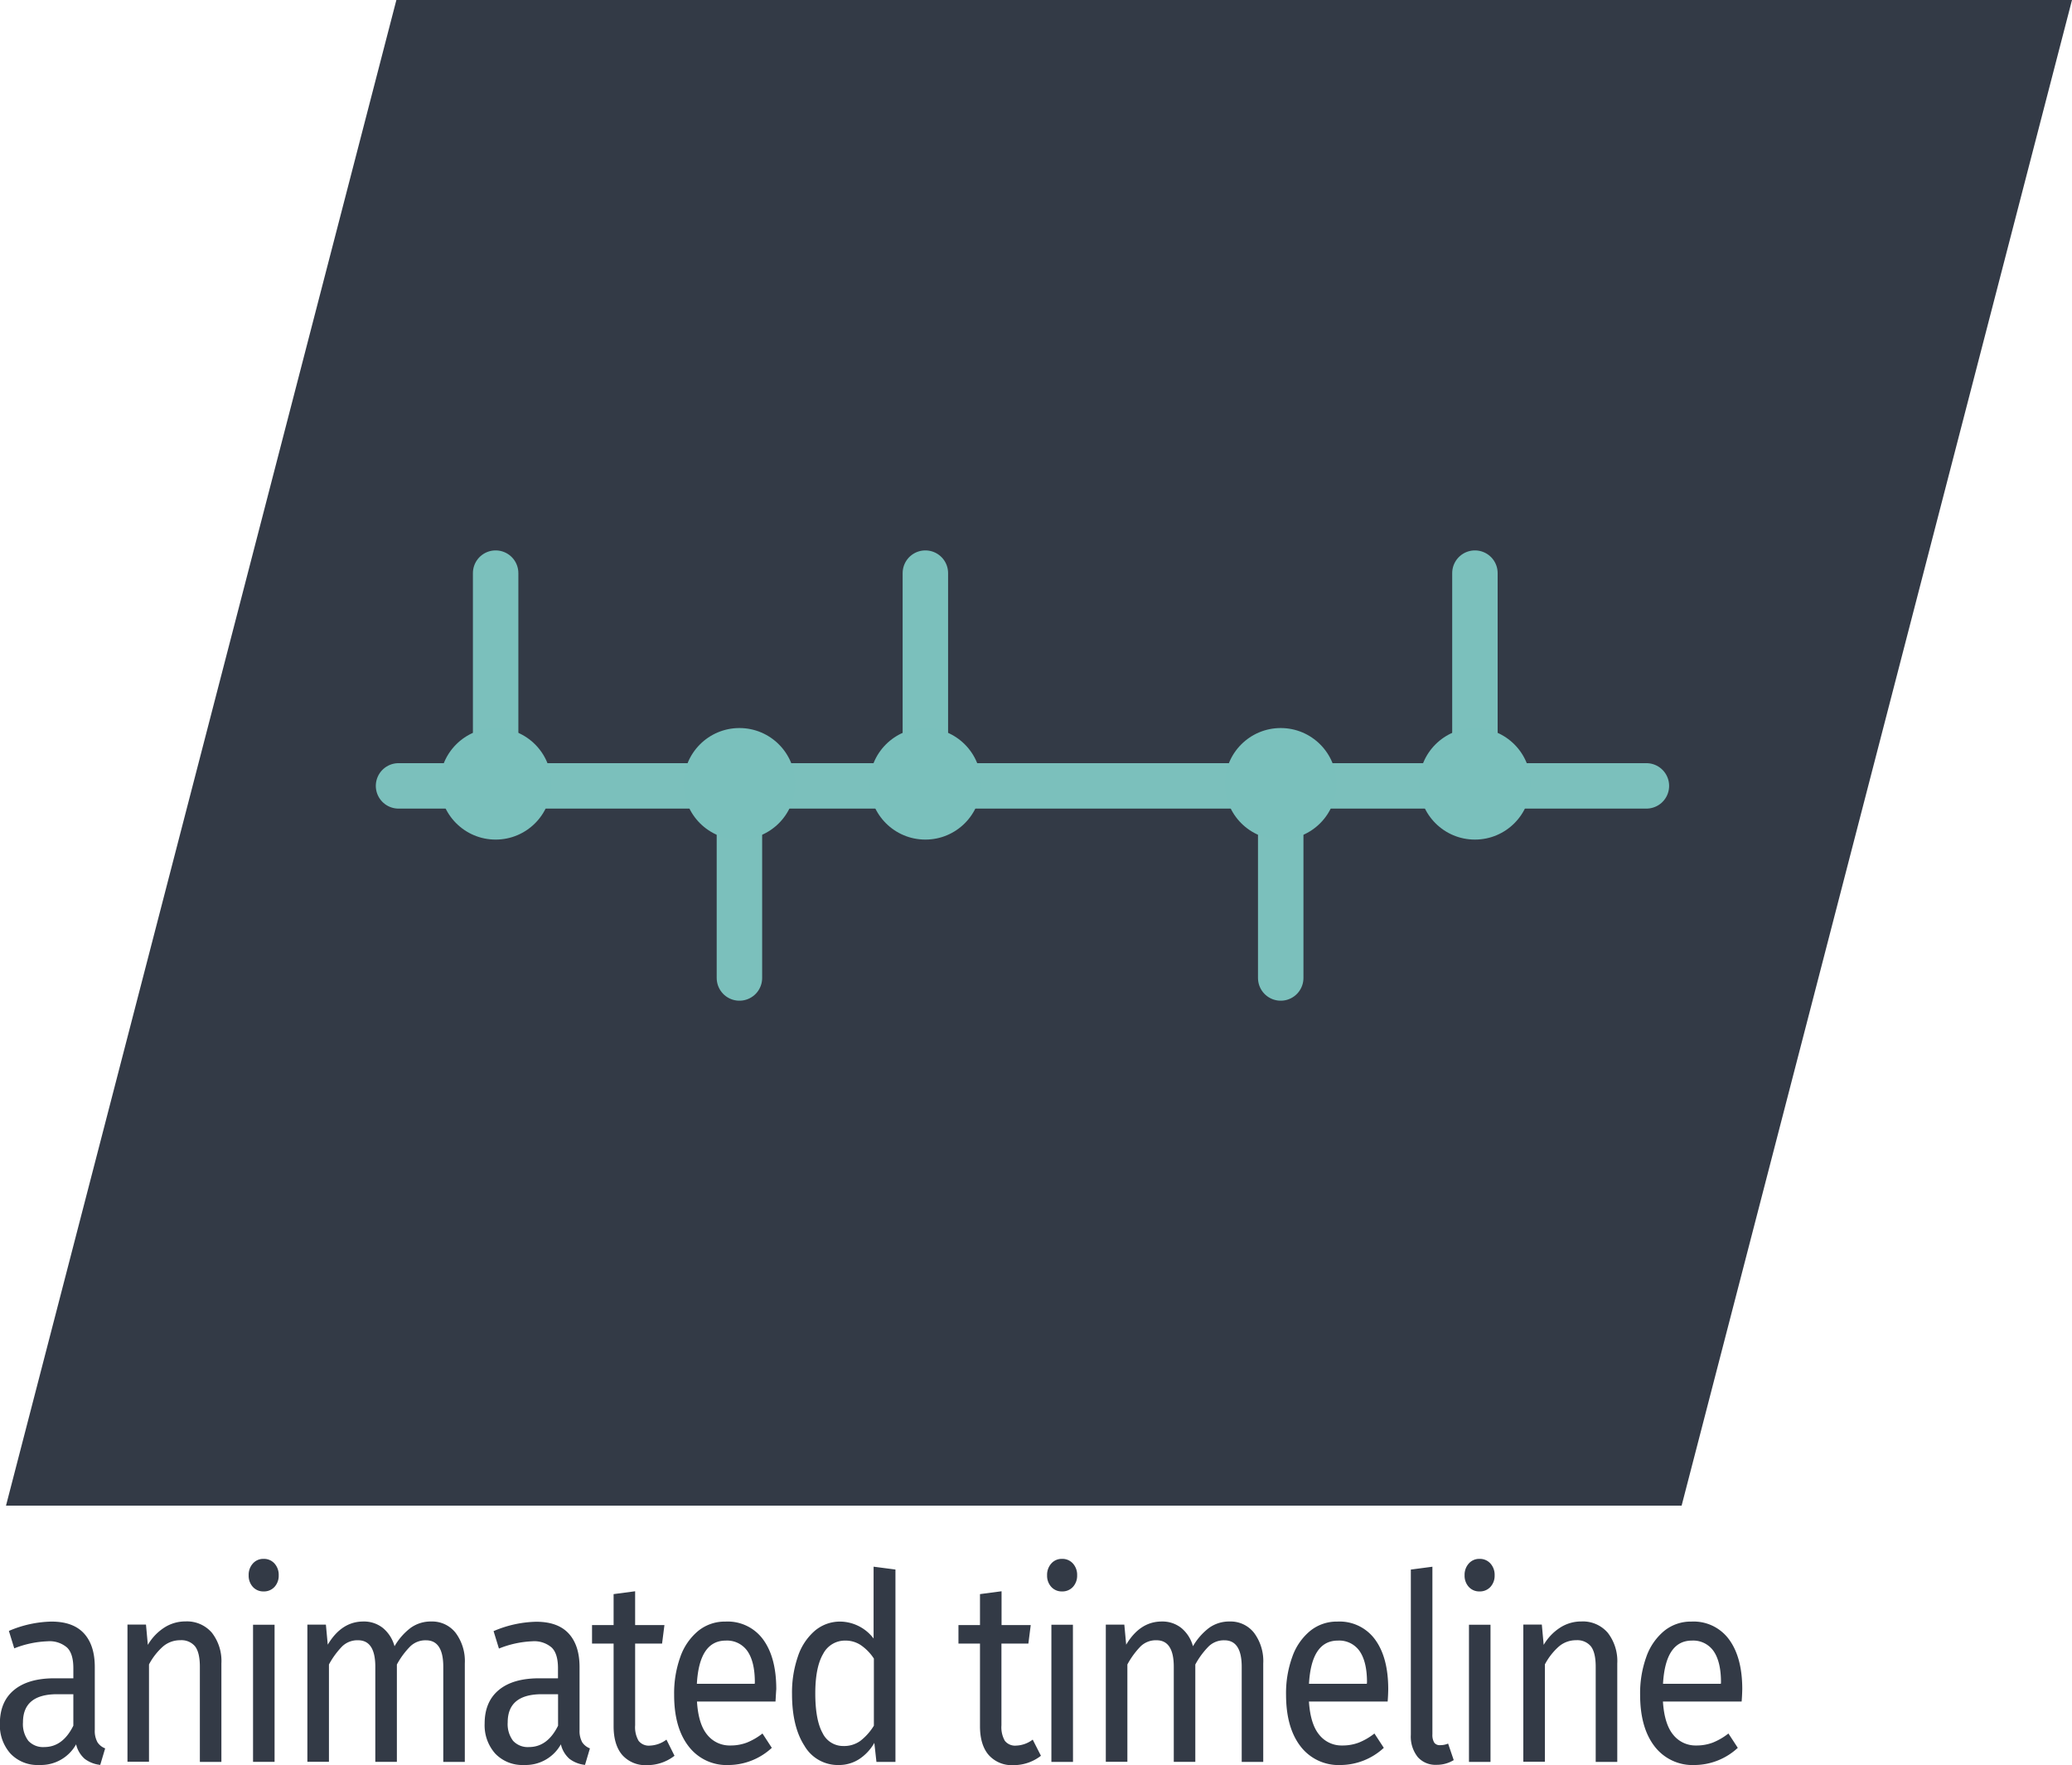 <svg xmlns="http://www.w3.org/2000/svg" viewBox="0 0 501.45 427.24"><defs><style>.cls-1{fill:#333a46}.cls-3{fill:#7ac0bc}</style></defs><g id="Ebene_2" data-name="Ebene 2"><g id="Ebene_18" data-name="Ebene 18"><path d="M406.97 364.46H1.45L95.93 0h405.52l-94.48 364.46zM23.59 421.73a3.85 3.85 0 0 0 1.86 1.48l-1.19 4a7.51 7.51 0 0 1-3.74-1.45 6.66 6.66 0 0 1-2.1-3.53 9.75 9.75 0 0 1-8.9 5 9 9 0 0 1-7-2.77 10.3 10.3 0 0 1-2.55-7.25q0-5.3 3.43-8.13t9.73-2.83h4.62v-2.45q0-3.53-1.53-5a6.45 6.45 0 0 0-4.71-1.51A24.18 24.18 0 0 0 3.45 399l-1.3-4.22a27.47 27.47 0 0 1 10.3-2.26q5.26 0 7.88 2.87t2.61 8.16v15.18a5.67 5.67 0 0 0 .65 3zm-5.84-4v-7.63h-3.91q-8.28 0-8.28 6.81a6.68 6.68 0 0 0 1.3 4.47 4.82 4.82 0 0 0 3.86 1.51q4.47 0 7.03-5.17zm33.54-22.5a11.16 11.16 0 0 1 2.29 7.44v23.81h-5.21v-23c0-2.36-.4-4-1.19-5a4.29 4.29 0 0 0-3.52-1.45 6.36 6.36 0 0 0-4.2 1.51 15.42 15.42 0 0 0-3.4 4.35v23.56h-5.21v-33.2h4.48l.45 4.91a12.38 12.38 0 0 1 3.94-4.16 9.4 9.4 0 0 1 5.19-1.52 7.93 7.93 0 0 1 6.38 2.75zm15.16-16.75a4.07 4.07 0 0 1 1 2.83 4 4 0 0 1-1 2.8 3.45 3.45 0 0 1-2.66 1.11 3.39 3.39 0 0 1-2.61-1.11 4 4 0 0 1-1-2.8 4.07 4.07 0 0 1 1-2.83 3.35 3.35 0 0 1 2.61-1.14 3.41 3.41 0 0 1 2.66 1.14zm0 48h-5.21v-33.2h5.21zm43.83-31.22a11.44 11.44 0 0 1 2.21 7.41v23.81h-5.21v-23q0-6.44-4.2-6.43a5.29 5.29 0 0 0-3.74 1.42 19.26 19.26 0 0 0-3.29 4.44v23.56h-5.22v-23c0-4.29-1.39-6.43-4.19-6.43a5.3 5.3 0 0 0-3.8 1.45 19.65 19.65 0 0 0-3.23 4.41v23.56h-5.22v-33.2h4.48l.45 4.85q3.34-5.61 8.62-5.61a7.35 7.35 0 0 1 4.74 1.58 8.65 8.65 0 0 1 2.8 4.41 15 15 0 0 1 3.89-4.44 8.3 8.3 0 0 1 5-1.55 7.2 7.2 0 0 1 5.91 2.76zm30.62 26.47a3.9 3.9 0 0 0 1.87 1.48l-1.19 4a7.51 7.51 0 0 1-3.74-1.45 6.66 6.66 0 0 1-2.1-3.53 9.75 9.75 0 0 1-8.9 5 9.06 9.06 0 0 1-7-2.77 10.3 10.3 0 0 1-2.55-7.25c0-3.53 1.15-6.24 3.43-8.13s5.53-2.83 9.73-2.83h4.59v-2.45q0-3.53-1.53-5a6.45 6.45 0 0 0-4.71-1.51 24.18 24.18 0 0 0-8.05 1.76l-1.3-4.22a27.47 27.47 0 0 1 10.32-2.27q5.26 0 7.88 2.87t2.61 8.16v15.18a5.67 5.67 0 0 0 .64 2.96zm-5.84-4v-7.63h-3.91q-8.28 0-8.28 6.81a6.68 6.68 0 0 0 1.3 4.47 4.82 4.82 0 0 0 3.86 1.51q4.47 0 7.03-5.17zm28.18 7.27a10.72 10.72 0 0 1-6.69 2.27 7.48 7.48 0 0 1-5.93-2.43c-1.41-1.61-2.12-4-2.12-7v-20h-5.22v-4.47h5.22v-7.5l5.21-.69v8.19h7.09l-.57 4.47h-6.52v19.79a6.57 6.57 0 0 0 .83 3.74 3.11 3.11 0 0 0 2.75 1.17 7.07 7.07 0 0 0 4-1.45zm24.44-13.13h-19q.33 5.47 2.49 8.06a6.92 6.92 0 0 0 5.56 2.58 11.11 11.11 0 0 0 4-.69 15.53 15.53 0 0 0 3.8-2.21l2.26 3.47a15.53 15.53 0 0 1-10.43 4.16 11.54 11.54 0 0 1-9.72-4.54q-3.5-4.53-3.49-12.47a26 26 0 0 1 1.5-9.17 14.27 14.27 0 0 1 4.31-6.27 10.2 10.2 0 0 1 6.61-2.27 10.62 10.62 0 0 1 9.13 4.35q3.17 4.35 3.17 12c-.08 1-.12 1.99-.19 3zm-5-4.67q0-4.9-1.76-7.49a6 6 0 0 0-5.27-2.59q-6.41 0-7 10.46h14zm34.03-27.28v46.56h-4.6l-.51-4.6a11.47 11.47 0 0 1-3.68 3.94 9 9 0 0 1-4.94 1.42 9.34 9.34 0 0 1-8.3-4.67q-3-4.65-3-12.53a26.74 26.74 0 0 1 1.42-9.07 14 14 0 0 1 4.08-6.21 9.43 9.43 0 0 1 6.24-2.24 10.31 10.31 0 0 1 8 4.1v-17.39zm-8.51 41.49a13.64 13.64 0 0 0 3.29-3.69v-16.25a11.63 11.63 0 0 0-3.15-3.24 6.65 6.65 0 0 0-3.77-1.11 5.93 5.93 0 0 0-5.36 3.22c-1.26 2.14-1.9 5.33-1.9 9.57s.59 7.48 1.76 9.58a5.52 5.52 0 0 0 5 3.15 6.76 6.76 0 0 0 4.13-1.23zm43.72 3.59a10.72 10.72 0 0 1-6.69 2.27 7.46 7.46 0 0 1-5.93-2.43c-1.42-1.61-2.13-4-2.13-7v-20h-5.21v-4.47h5.21v-7.5l5.22-.69v8.19h7.06l-.57 4.47h-6.52v19.79a6.58 6.58 0 0 0 .82 3.74 3.13 3.13 0 0 0 2.75 1.17 7 7 0 0 0 4-1.45zm7.76-46.52a4.07 4.07 0 0 1 1 2.83 4 4 0 0 1-1 2.8 3.45 3.45 0 0 1-2.66 1.11 3.39 3.39 0 0 1-2.61-1.11 4 4 0 0 1-1-2.8 4.07 4.07 0 0 1 1-2.83 3.35 3.35 0 0 1 2.61-1.14 3.41 3.41 0 0 1 2.66 1.14zm0 48h-5.23v-33.2h5.21zm43.83-31.22a11.44 11.44 0 0 1 2.21 7.41v23.81h-5.21v-23q0-6.44-4.2-6.43a5.29 5.29 0 0 0-3.74 1.42 19.26 19.26 0 0 0-3.29 4.44v23.56h-5.21v-23q0-6.44-4.2-6.43a5.3 5.3 0 0 0-3.8 1.45 19.65 19.65 0 0 0-3.23 4.41v23.56h-5.22v-33.2h4.48l.45 4.85q3.34-5.61 8.62-5.61a7.35 7.35 0 0 1 4.74 1.58 8.65 8.65 0 0 1 2.8 4.41 15.1 15.1 0 0 1 3.89-4.44 8.32 8.32 0 0 1 5-1.55 7.2 7.2 0 0 1 5.91 2.76zm32.32 16.61h-19.05q.35 5.47 2.5 8.06a6.88 6.88 0 0 0 5.55 2.58 11.07 11.07 0 0 0 4-.69 15.35 15.35 0 0 0 3.8-2.21l2.27 3.47a15.57 15.57 0 0 1-10.45 4.16 11.57 11.57 0 0 1-9.72-4.54q-3.48-4.53-3.49-12.47a25.78 25.78 0 0 1 1.51-9.17 14.19 14.19 0 0 1 4.31-6.27 10.19 10.19 0 0 1 6.6-2.27 10.62 10.62 0 0 1 9.13 4.35q3.18 4.35 3.18 12-.02 1.49-.14 3zm-5-4.67q0-4.9-1.76-7.49a6 6 0 0 0-5.28-2.59q-6.41 0-7 10.46h14zm12.29 18.12a7.94 7.94 0 0 1-1.68-5.39v-40l5.22-.69v40.56a3.63 3.63 0 0 0 .43 2 1.6 1.6 0 0 0 1.44.63 4.75 4.75 0 0 0 1.93-.38l1.36 4a7.82 7.82 0 0 1-4.14 1.14 5.72 5.72 0 0 1-4.56-1.87zm17.6-46.84a4.07 4.07 0 0 1 1 2.83 4 4 0 0 1-1 2.8 3.45 3.45 0 0 1-2.66 1.11 3.39 3.39 0 0 1-2.61-1.11 4 4 0 0 1-1-2.8 4.07 4.07 0 0 1 1-2.83 3.35 3.35 0 0 1 2.61-1.14 3.41 3.41 0 0 1 2.66 1.14zm0 48h-5.21v-33.2h5.21zm28.38-31.25a11.17 11.17 0 0 1 2.3 7.44v23.81h-5.22v-23c0-2.36-.4-4-1.19-5a4.28 4.28 0 0 0-3.52-1.45 6.35 6.35 0 0 0-4.19 1.51 15.24 15.24 0 0 0-3.4 4.35v23.56h-5.22v-33.2h4.48l.45 4.91a12.38 12.38 0 0 1 3.94-4.15 9.4 9.4 0 0 1 5.19-1.52 7.93 7.93 0 0 1 6.38 2.74zm32.4 16.64h-19.05q.35 5.47 2.5 8.06a6.9 6.9 0 0 0 5.55 2.58 11.07 11.07 0 0 0 4-.69 15.35 15.35 0 0 0 3.8-2.21l2.27 3.47a15.53 15.53 0 0 1-10.43 4.16 11.57 11.57 0 0 1-9.73-4.54q-3.48-4.53-3.48-12.47a26 26 0 0 1 1.5-9.17 14.27 14.27 0 0 1 4.31-6.27 10.19 10.19 0 0 1 6.6-2.27 10.61 10.61 0 0 1 9.13 4.35q3.18 4.35 3.18 12-.03 1.49-.15 3zm-5-4.67q0-4.9-1.76-7.49a6 6 0 0 0-5.27-2.59q-6.41 0-7 10.46h14z" class="cls-1"/><path d="M96.45 190.23h302m-278.5-4.5v-47m104 47v-47m133 47v-47m-178 98v-47m131 47v-47" style="fill:none;stroke:#7bc0bc;stroke-linecap:round;stroke-miterlimit:10;stroke-width:11px"/><circle cx="119.95" cy="189.73" r="13.5" class="cls-3"/><circle cx="178.95" cy="189.73" r="13.5" class="cls-3"/><circle cx="223.95" cy="189.73" r="13.5" class="cls-3"/><circle cx="309.95" cy="189.73" r="13.5" class="cls-3"/><circle cx="356.95" cy="189.73" r="13.5" class="cls-3"/></g></g></svg>